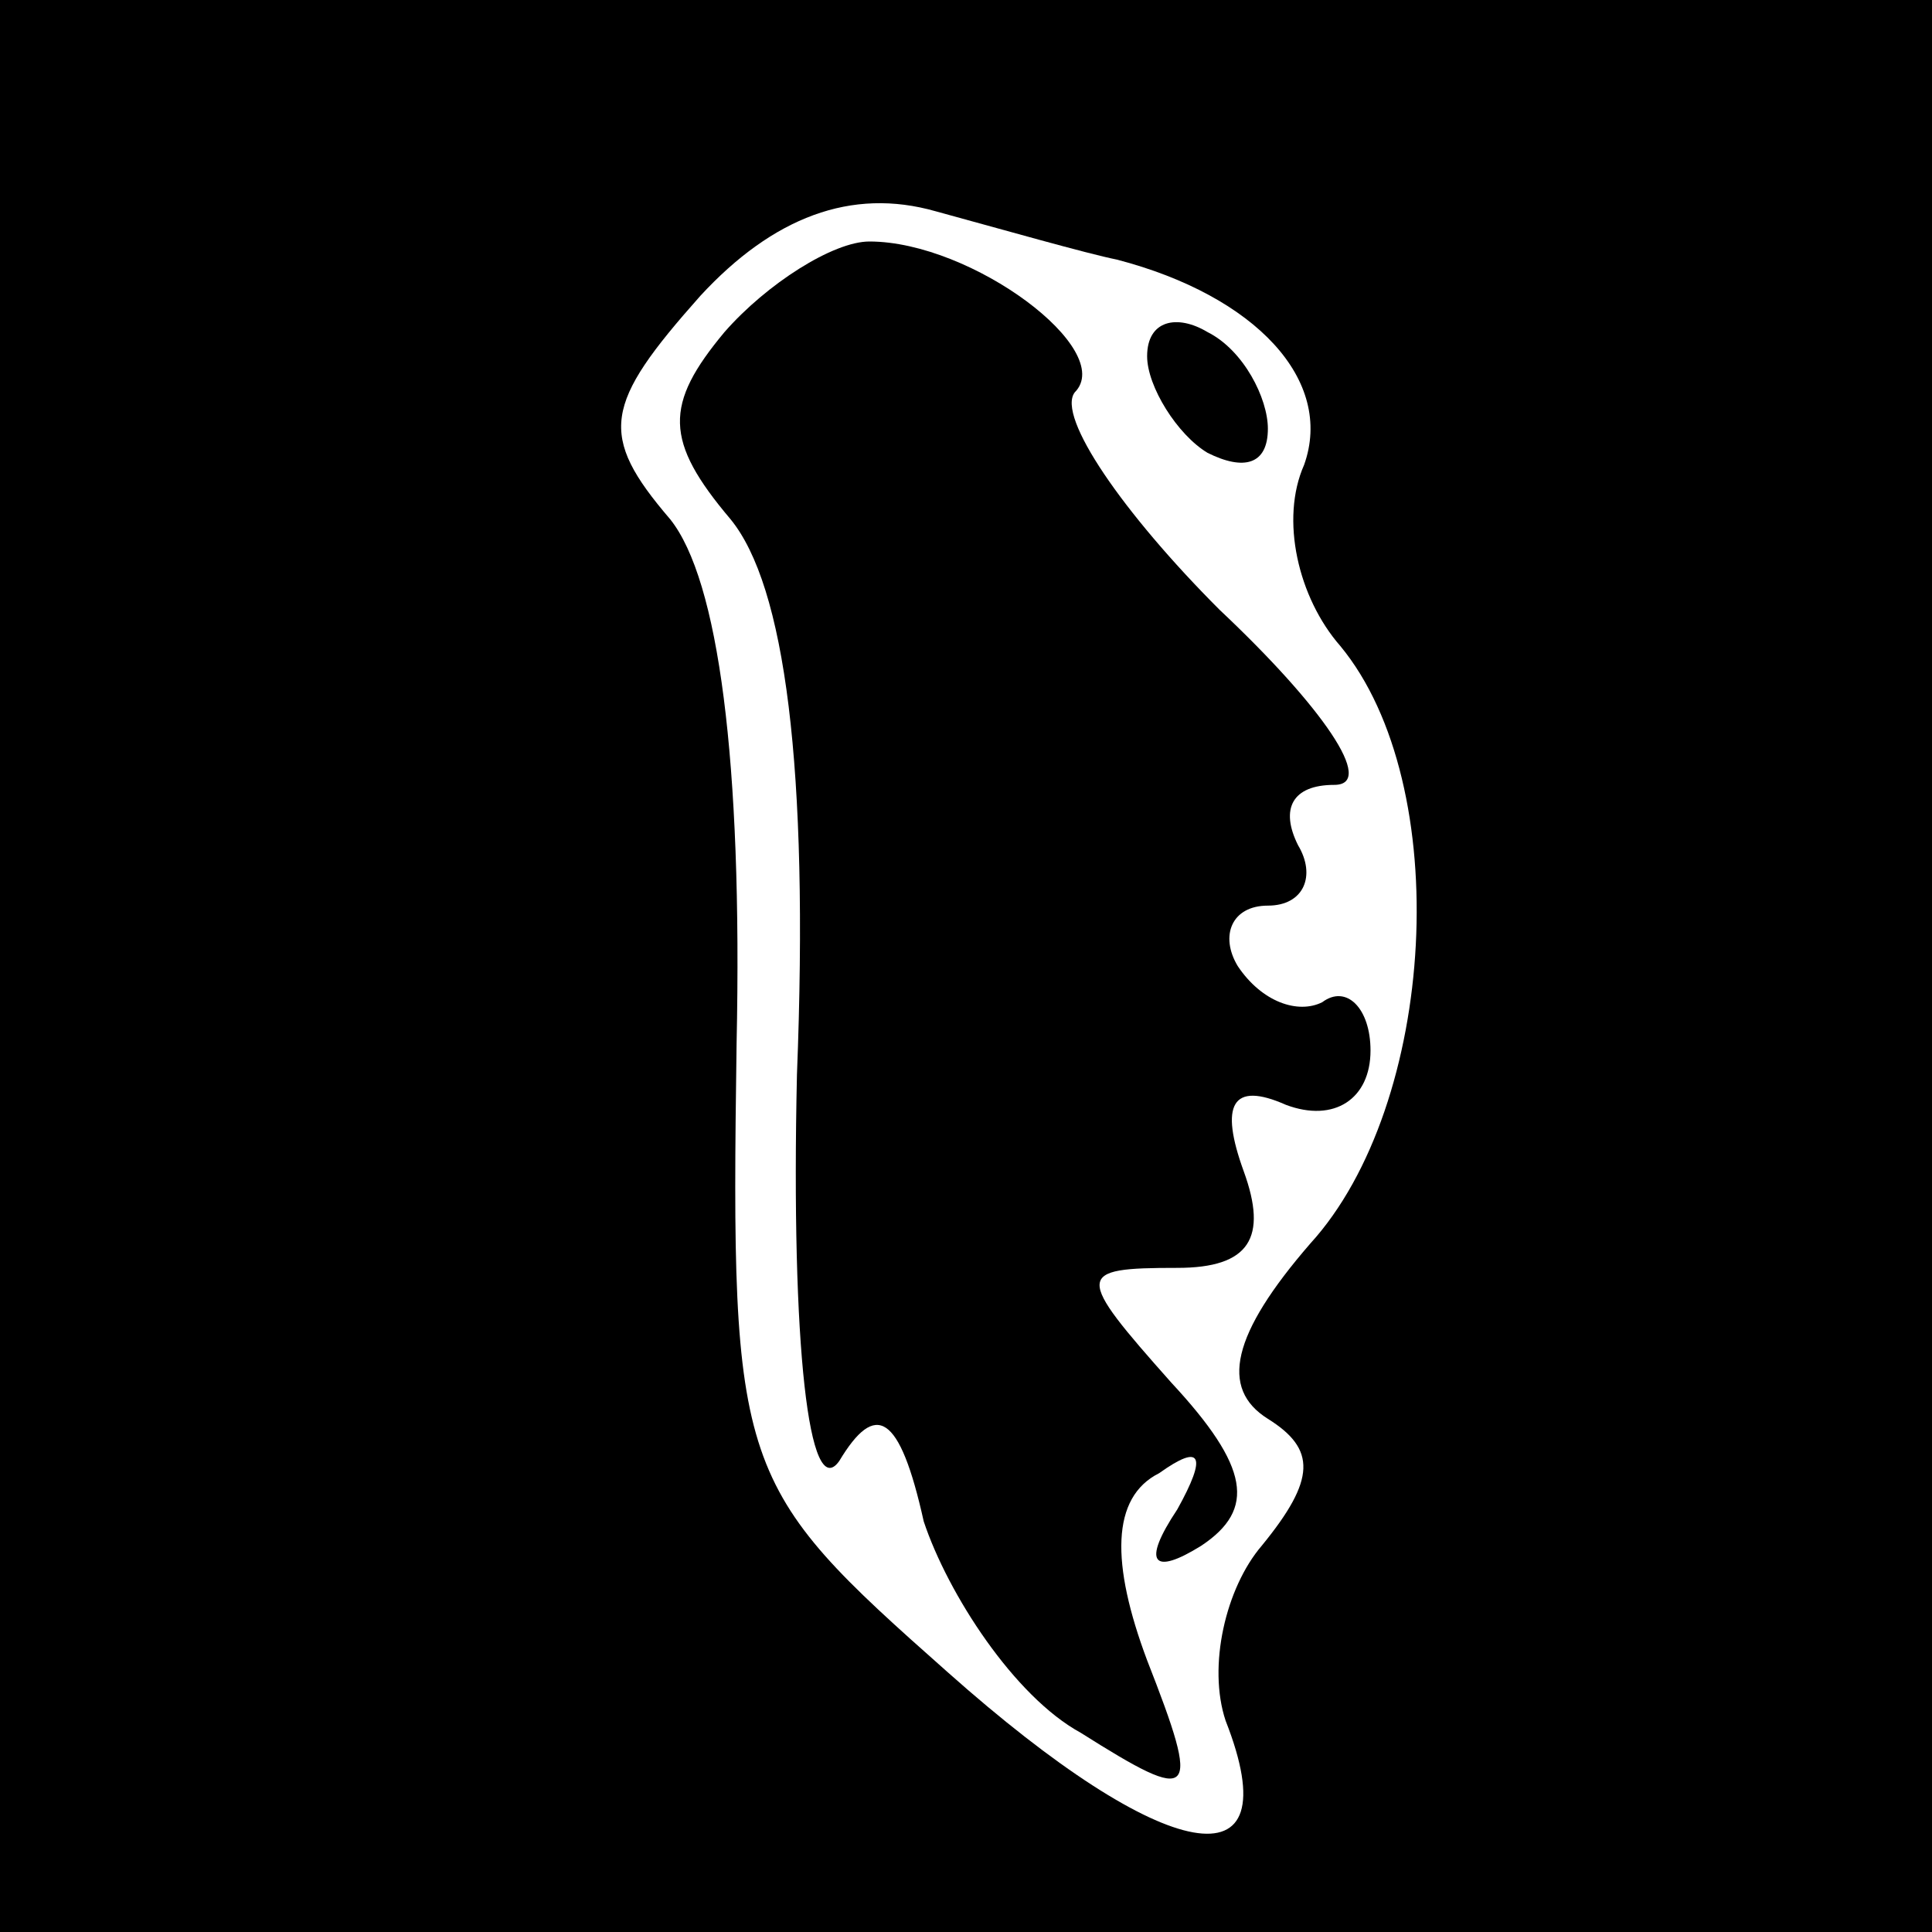 <?xml version="1.0" standalone="no"?>
<!DOCTYPE svg PUBLIC "-//W3C//DTD SVG 20010904//EN"
 "http://www.w3.org/TR/2001/REC-SVG-20010904/DTD/svg10.dtd">
<svg version="1.0" xmlns="http://www.w3.org/2000/svg"
 width="32pt" height="32pt" viewBox="0 0 32 32"
 preserveAspectRatio="xMidYMid meet">
<rect x="0" y="0" width="32" height="32" fill="#808080" stroke="none"/>
<g transform="translate(0,32) scale(0.1,-0.1)"
fill="#000000" stroke="none">
<path fill="#000000" stroke="none" d="M0 160 l0 -160 160 0 160 0 0 160 0
160 -160 0 -160 0 0 -160z"/>
<path fill="#ffffff" stroke="none" d="M185 277 c23 -6 36 -20 31 -34 -4 -9
-1 -22 6 -30 19 -23 16 -76 -5 -99 -13 -15 -15 -24 -7 -29 8 -5 8 -10 -1 -21
-6 -7 -9 -20 -6 -29 11 -28 -10 -24 -46 8 -35 31 -36 33 -35 104 1 47 -3 77
-11 87 -12 14 -11 19 5 37 12 13 25 18 39 14 11 -3 25 -7 30 -8z"/>
<path fill="#000000" stroke="none" d="M120 265 c-10 -12 -10 -18 1 -31 9 -11
13 -41 11 -92 -1 -45 2 -71 7 -64 6 10 10 8 14 -10 4 -12 15 -29 26 -35 19
-12 20 -11 11 12 -6 16 -6 27 2 31 7 5 8 3 3 -6 -6 -9 -4 -11 4 -6 9 6 8 13
-5 27 -16 18 -16 19 1 19 12 0 15 5 11 16 -4 11 -2 15 7 11 8 -3 14 1 14 9 0
7 -4 11 -8 8 -4 -2 -10 0 -14 6 -3 5 -1 10 5 10 6 0 8 5 5 10 -3 6 -1 10 6 10
7 0 -2 13 -19 29 -16 16 -27 32 -24 36 7 7 -17 25 -34 25 -6 0 -17 -7 -24 -15z"/>
<path fill="#000000" stroke="none" d="M190 261 c0 -5 5 -13 10 -16 6 -3 10
-2 10 4 0 5 -4 13 -10 16 -5 3 -10 2 -10 -4z"/>
</g>
</svg>
